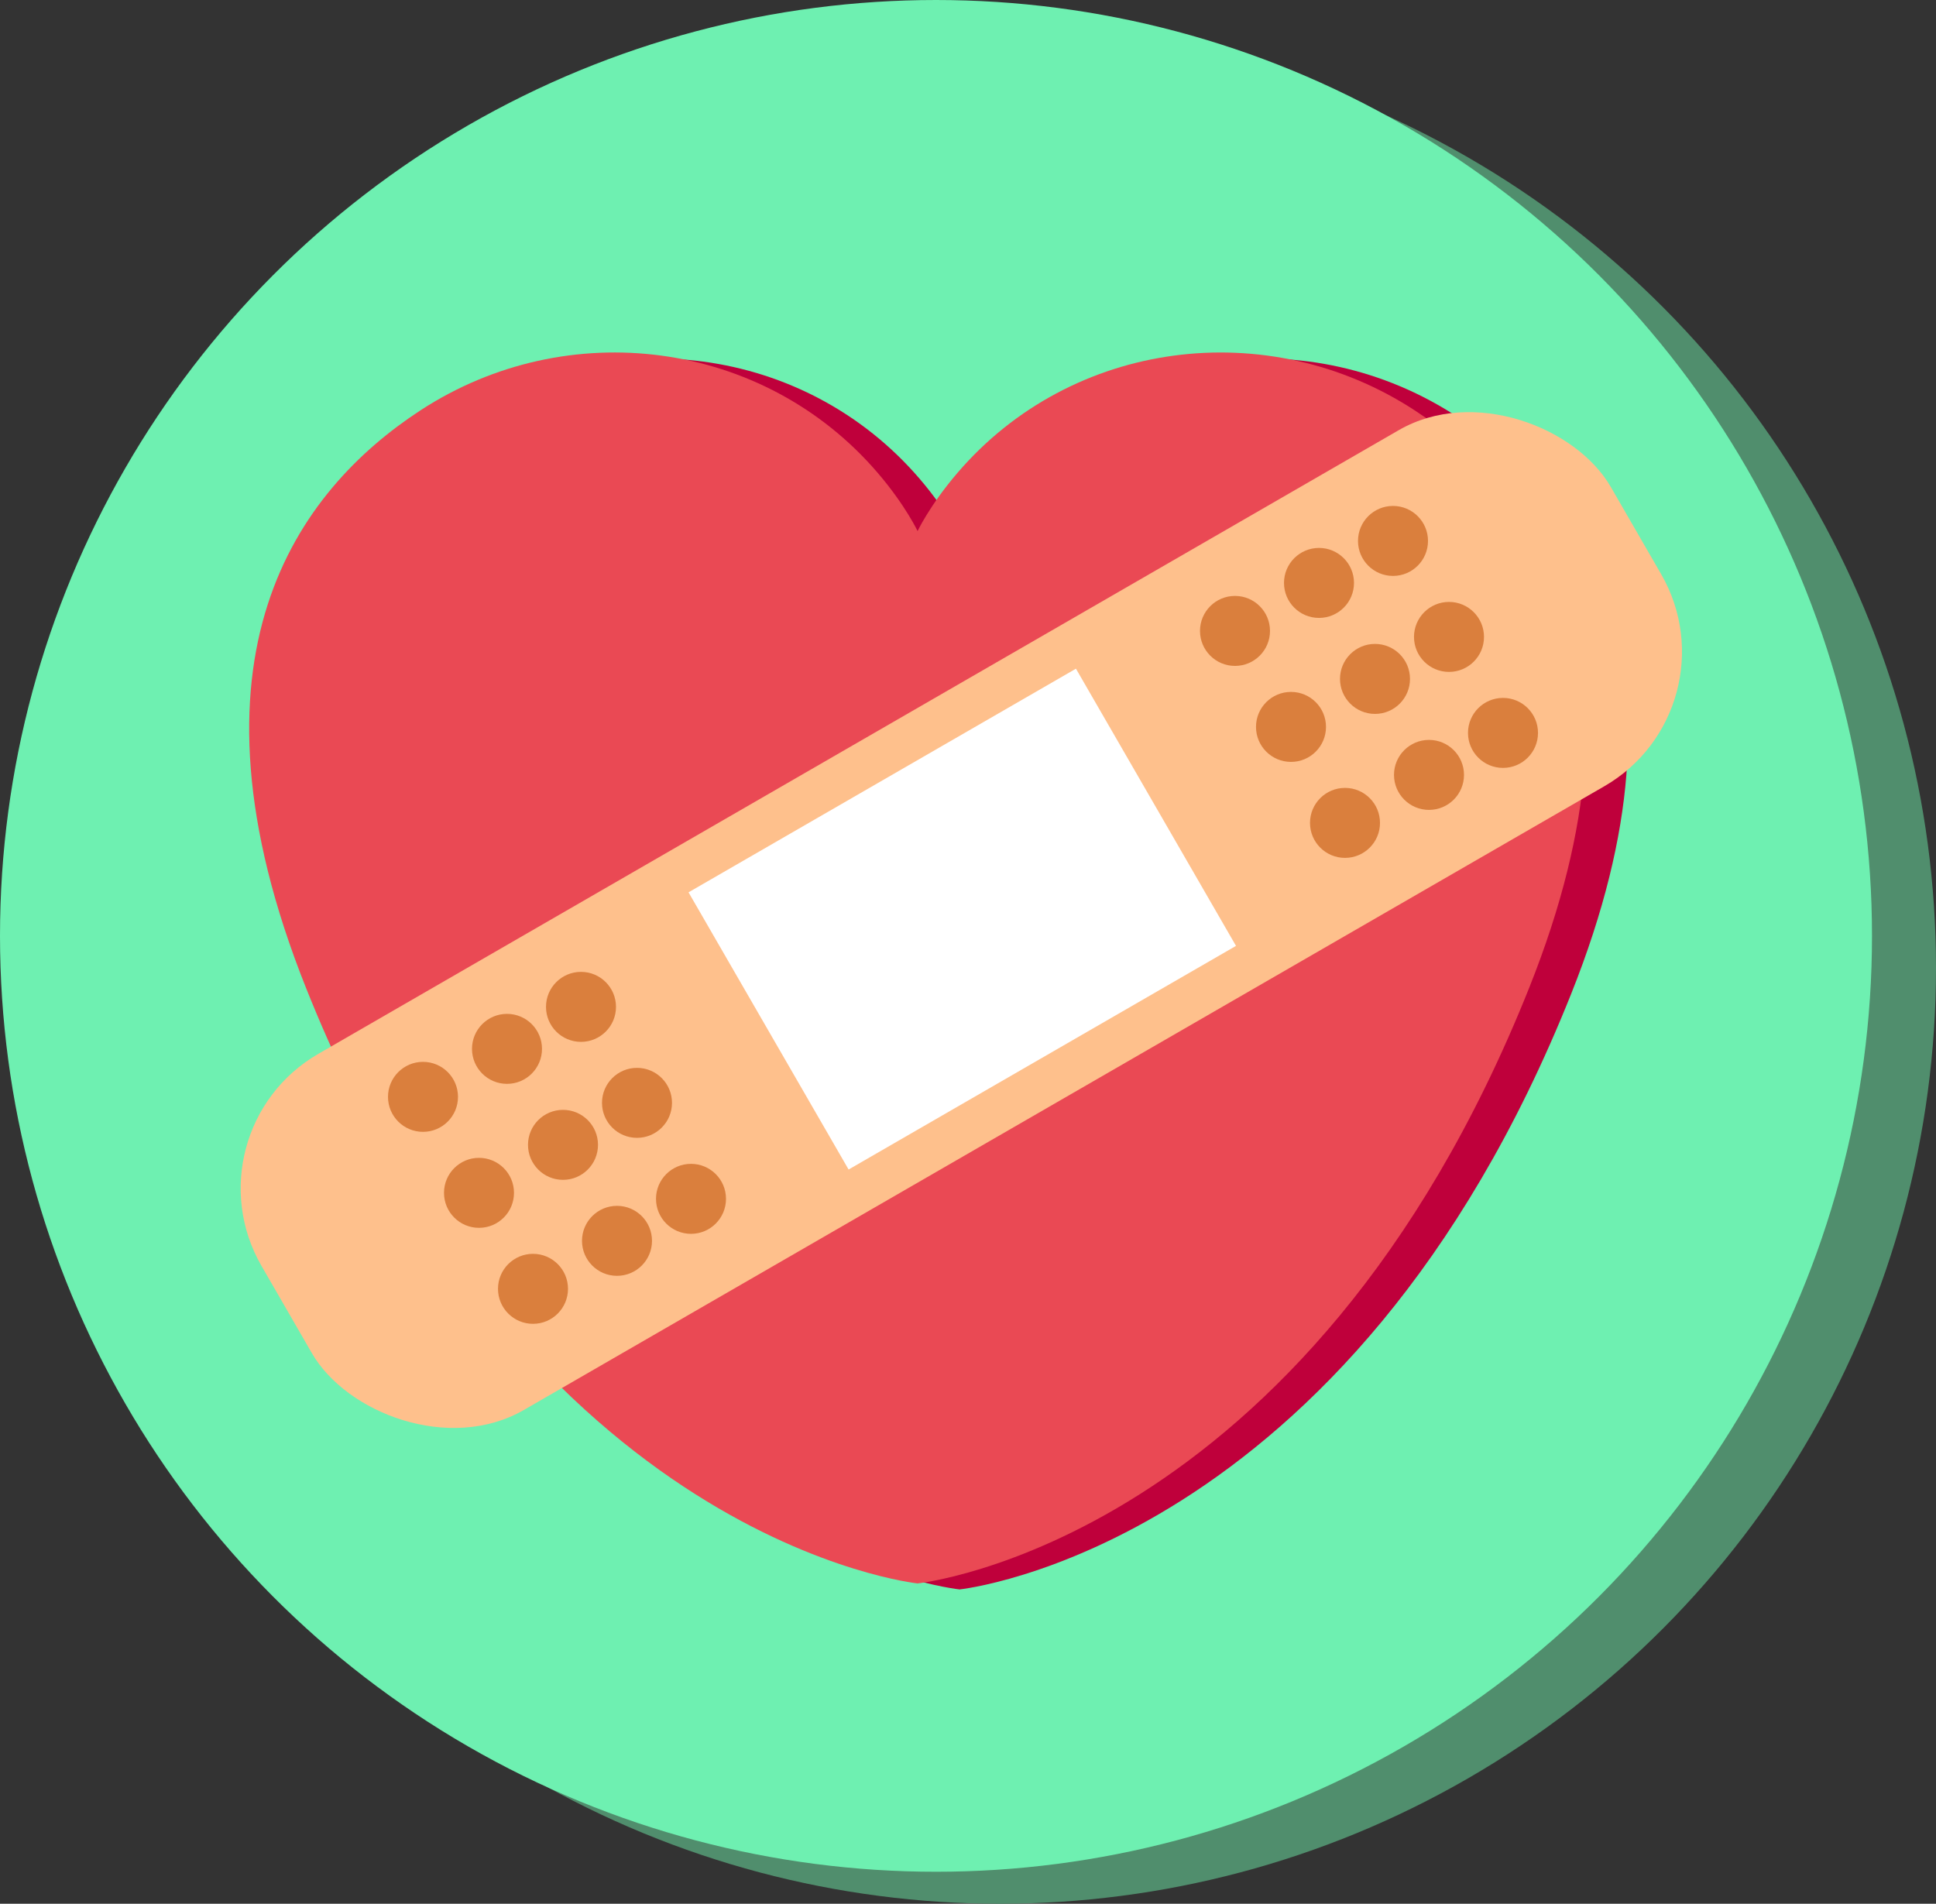 <svg id="Capa_1" data-name="Capa 1" xmlns="http://www.w3.org/2000/svg" viewBox="0 0 968 952"><rect x="0" y="0" width="968" height="952" fill="#333333" stroke="none"/><defs><style>.cls-1{fill:#508e6d;}.cls-2{fill:#6ef0b1;}.cls-3{fill:#fff;}.cls-4{fill:#bf003b;}.cls-5{fill:#ea4954;}.cls-6{fill:#fec08c;}.cls-7{fill:#da7f3d;}</style></defs><circle class="cls-1" cx="500" cy="484" r="468"/><circle class="cls-2" cx="468" cy="468" r="468"/><path class="cls-3" d="M464,772" transform="translate(-19 -19)"/><path class="cls-4" d="M498.58,813.84s195-19.84,306-297.84c66.28-166,3.86-248.9-57.2-288.78-73.52-48-171.51-35.44-228.65,31.25C504.63,274.92,498.58,288,498.58,288H499s-6.05-13.08-20.14-29.53c-57.14-66.69-155.13-79.27-228.66-31.25C189.14,267.1,126.73,350,193,516,304,794,499,813.84,499,813.84" transform="translate(-19 -19)"/><path class="cls-5" d="M477.58,810.84s195-19.84,306-297.84c66.28-166,3.86-248.9-57.2-288.78-73.52-48-171.51-35.44-228.65,31.25C483.63,271.92,477.58,285,477.58,285H478s-6.05-13.08-20.14-29.53c-57.14-66.69-155.13-79.27-228.66-31.25C168.14,264.1,105.73,347,172,513,283,791,478,810.84,478,810.84" transform="translate(-19 -19)"/><rect class="cls-6" x="110.15" y="376.28" width="779.03" height="205.61" rx="77.62" transform="translate(-191.6 295.02) rotate(-30)"/><circle class="cls-7" cx="211.5" cy="548.5" r="17.5"/><circle class="cls-7" cx="253.5" cy="524.5" r="17.5"/><circle class="cls-7" cx="290.5" cy="503.5" r="17.5"/><circle class="cls-7" cx="239.5" cy="596.5" r="17.5"/><circle class="cls-7" cx="281.5" cy="572.5" r="17.5"/><circle class="cls-7" cx="318.5" cy="551.5" r="17.5"/><circle class="cls-7" cx="266.5" cy="644.5" r="17.5"/><circle class="cls-7" cx="308.5" cy="620.5" r="17.5"/><circle class="cls-7" cx="345.5" cy="599.5" r="17.5"/><circle class="cls-7" cx="617.5" cy="315.5" r="17.5"/><circle class="cls-7" cx="659.5" cy="291.5" r="17.5"/><circle class="cls-7" cx="696.5" cy="270.5" r="17.5"/><circle class="cls-7" cx="645.5" cy="363.5" r="17.5"/><circle class="cls-7" cx="687.5" cy="339.5" r="17.5"/><circle class="cls-7" cx="724.5" cy="318.5" r="17.5"/><circle class="cls-7" cx="672.5" cy="411.5" r="17.5"/><circle class="cls-7" cx="714.5" cy="387.5" r="17.5"/><circle class="cls-7" cx="751.5" cy="366.5" r="17.5"/><rect class="cls-3" x="388.3" y="398.58" width="223.67" height="160.06" transform="translate(-191.3 295.19) rotate(-30)"/></svg>